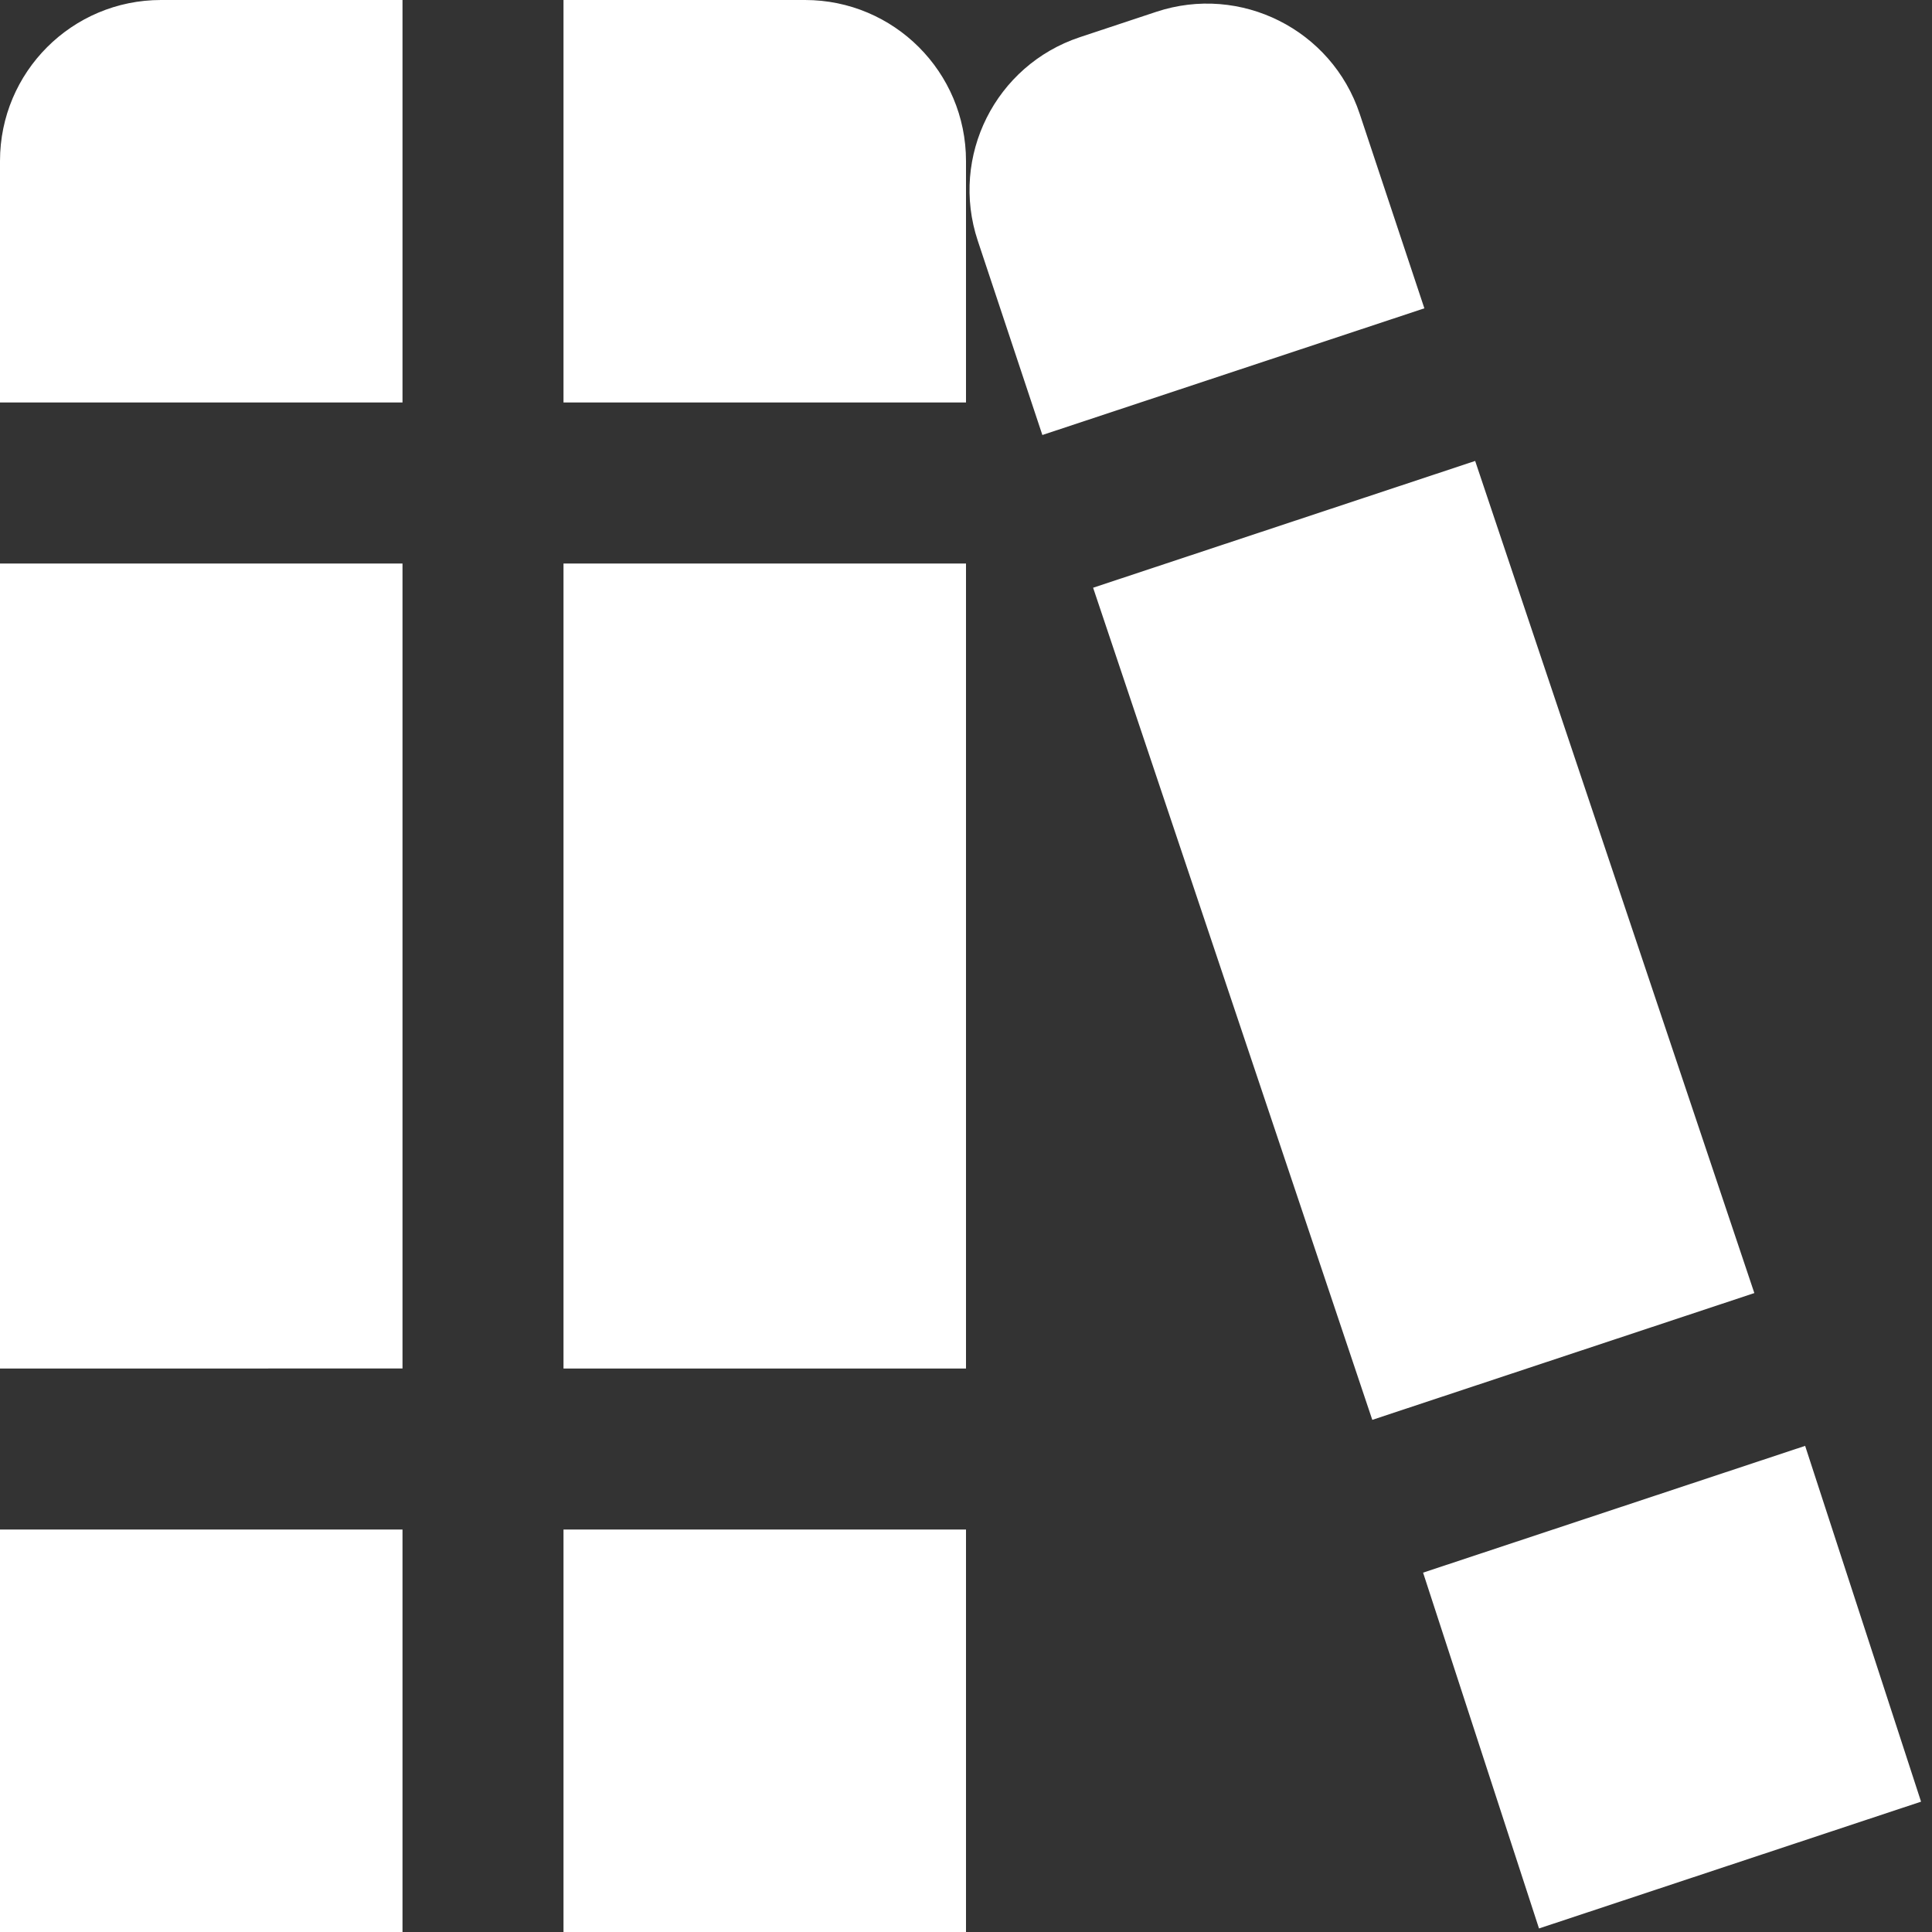<?xml version="1.0" encoding="UTF-8"?>
<svg xmlns="http://www.w3.org/2000/svg" id="Layer_1" data-name="Layer 1" viewBox="0 0 24 24" width="512" height="512"><rect x="0" y="0" width="24" height="24" fill="#333333" stroke="none"/><path fill="white" d="M0,19H5v5H0v-5ZM5,5V0H2C.895,0,0,.895,0,2v3H5Zm7,0V2c0-1.105-.895-2-2-2h-3V5h5ZM0,7v10H5V7H0Zm7,0v10h5V7H7Zm0,17h5v-5H7v5ZM13.579,7.301l3.468,10.337,4.746-1.575-3.468-10.337-4.746,1.575Zm4.099,12.235l1.44,4.42,4.746-1.575-1.44-4.42-4.746,1.575ZM12.948,5.404l4.746-1.574-.803-2.415c-.348-1.048-1.48-1.616-2.528-1.268l-.949,.315c-1.048,.348-1.616,1.48-1.268,2.528l.803,2.415Z"/></svg>
